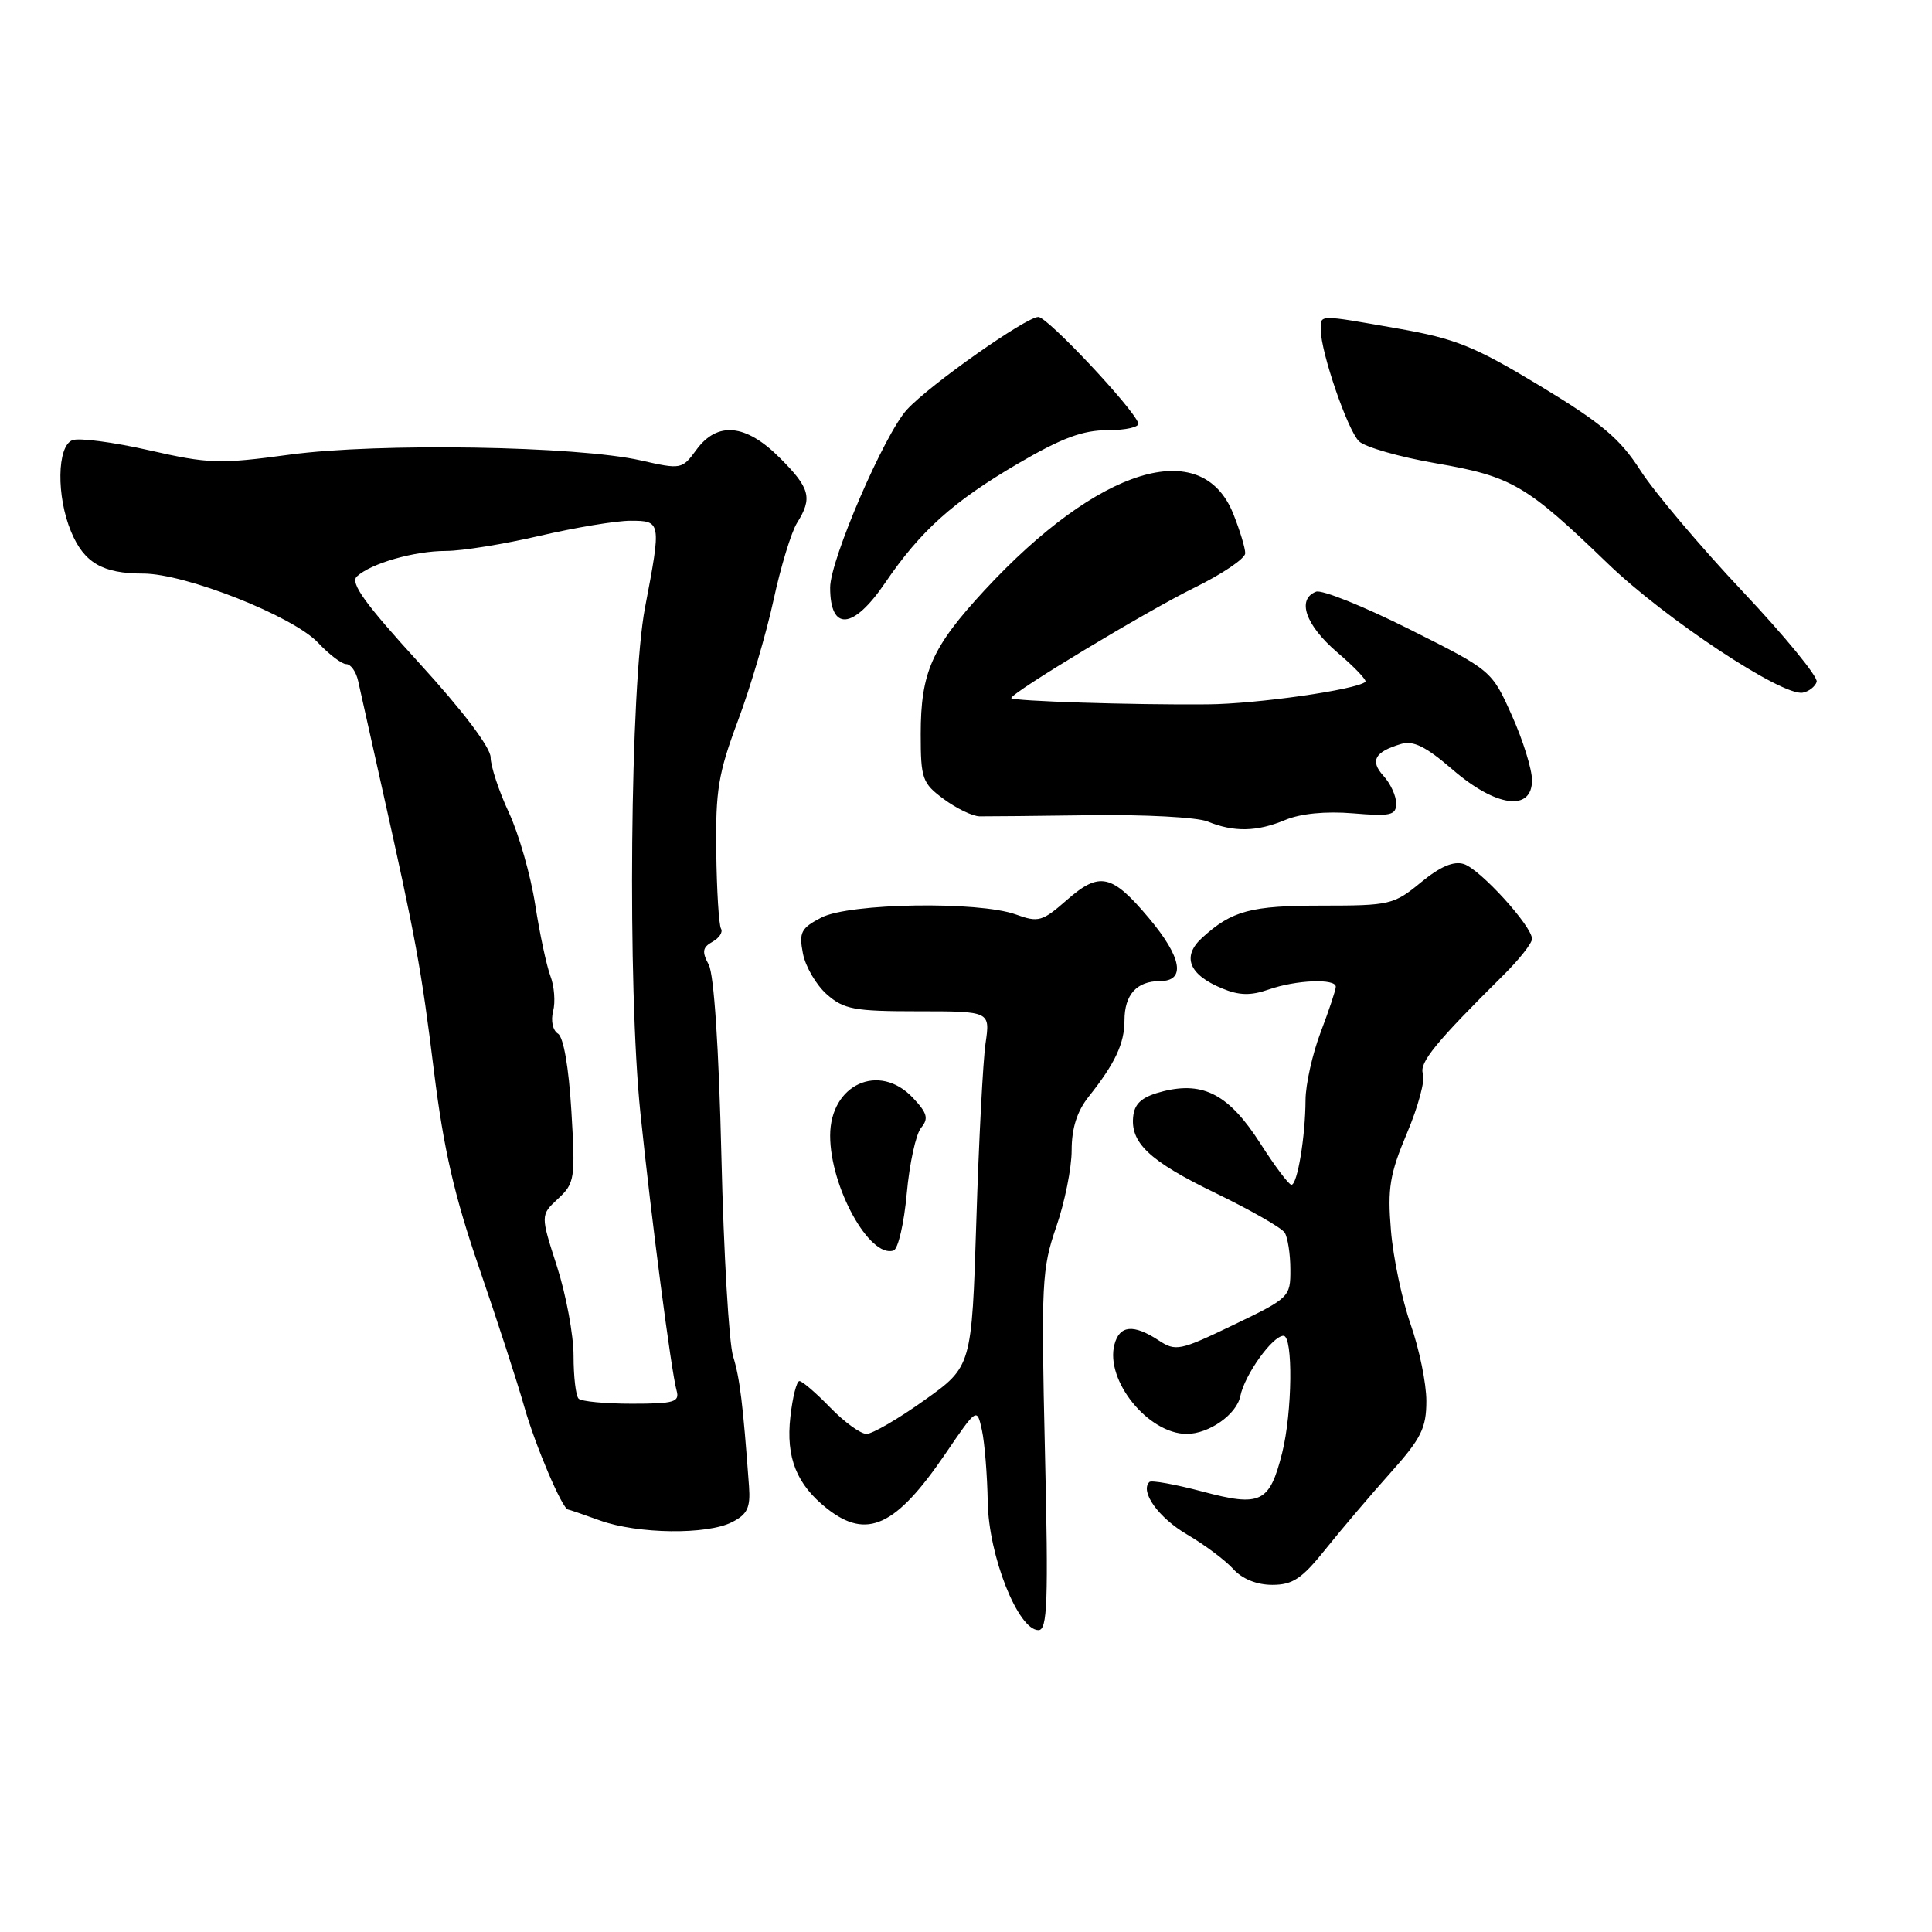 <?xml version="1.0" encoding="UTF-8" standalone="no"?>
<!DOCTYPE svg PUBLIC "-//W3C//DTD SVG 1.1//EN" "http://www.w3.org/Graphics/SVG/1.1/DTD/svg11.dtd" >
<svg xmlns="http://www.w3.org/2000/svg" xmlns:xlink="http://www.w3.org/1999/xlink" version="1.1" viewBox="0 0 256 256">
 <g >
 <path fill="currentColor"
d=" M 138.46 192.25 C 137.95 170.10 138.05 168.10 139.95 162.59 C 141.08 159.34 142.00 154.77 142.00 152.42 C 142.00 149.50 142.71 147.26 144.25 145.32 C 147.76 140.91 149.00 138.26 149.00 135.21 C 149.00 131.80 150.62 130.00 153.70 130.00 C 157.16 130.00 156.61 126.86 152.25 121.67 C 147.33 115.81 145.70 115.45 141.37 119.25 C 138.11 122.11 137.60 122.26 134.60 121.17 C 129.66 119.39 112.56 119.66 108.84 121.58 C 106.14 122.98 105.85 123.54 106.39 126.33 C 106.72 128.07 108.15 130.51 109.55 131.75 C 111.82 133.75 113.18 134.00 121.66 134.00 C 131.21 134.00 131.21 134.00 130.59 138.25 C 130.25 140.59 129.70 151.18 129.37 161.78 C 128.76 181.07 128.76 181.07 122.50 185.53 C 119.06 187.99 115.60 190.00 114.82 190.00 C 114.03 190.00 111.87 188.43 110.00 186.50 C 108.13 184.57 106.30 183.00 105.93 183.00 C 105.56 183.00 105.02 185.13 104.73 187.74 C 104.12 193.14 105.55 196.71 109.61 199.91 C 114.86 204.04 118.70 202.26 125.23 192.69 C 129.45 186.50 129.45 186.50 130.11 189.50 C 130.47 191.15 130.82 195.45 130.88 199.05 C 131.01 206.19 134.90 216.00 137.60 216.00 C 138.79 216.00 138.93 212.33 138.46 192.25 Z  M 175.66 205.25 C 177.75 202.64 181.61 198.10 184.23 195.17 C 188.32 190.60 189.00 189.24 189.00 185.63 C 189.00 183.32 188.07 178.78 186.93 175.53 C 185.79 172.29 184.61 166.68 184.31 163.07 C 183.84 157.44 184.14 155.59 186.44 150.13 C 187.92 146.63 188.87 143.09 188.55 142.28 C 188.00 140.84 190.27 138.07 199.25 129.17 C 201.31 127.13 203.00 124.98 203.00 124.41 C 203.00 122.72 196.13 115.18 193.97 114.49 C 192.61 114.06 190.83 114.82 188.27 116.93 C 184.70 119.87 184.15 120.00 175.21 120.00 C 165.72 120.00 163.24 120.66 159.29 124.26 C 156.57 126.73 157.52 129.15 161.93 130.97 C 164.20 131.91 165.72 131.95 168.12 131.11 C 171.75 129.84 177.00 129.63 177.00 130.75 C 177.00 131.16 176.10 133.87 175.00 136.76 C 173.90 139.65 173.00 143.70 172.99 145.76 C 172.97 150.61 171.91 157.00 171.12 156.99 C 170.78 156.99 168.93 154.53 167.00 151.51 C 162.89 145.09 159.52 143.27 154.17 144.59 C 151.48 145.26 150.42 146.10 150.18 147.73 C 149.67 151.38 152.24 153.82 161.11 158.11 C 165.71 160.34 169.82 162.69 170.23 163.33 C 170.63 163.97 170.98 166.17 170.98 168.21 C 171.00 171.85 170.85 172.00 163.46 175.55 C 156.31 178.99 155.79 179.10 153.50 177.59 C 150.18 175.42 148.34 175.60 147.67 178.16 C 146.42 182.92 152.15 190.00 157.25 190.00 C 160.20 190.00 163.87 187.41 164.35 184.99 C 164.92 182.17 168.62 177.00 170.07 177.00 C 171.36 177.00 171.24 187.17 169.89 192.53 C 168.22 199.14 167.06 199.70 159.31 197.63 C 155.71 196.68 152.56 196.11 152.30 196.37 C 151.02 197.64 153.52 201.12 157.30 203.33 C 159.61 204.68 162.36 206.74 163.41 207.90 C 164.60 209.22 166.53 210.00 168.59 210.00 C 171.30 210.00 172.52 209.18 175.66 205.25 Z  M 97.00 201.69 C 99.04 200.65 99.45 199.77 99.25 196.96 C 98.44 185.90 98.03 182.61 97.14 179.72 C 96.59 177.95 95.89 166.02 95.59 153.22 C 95.25 138.85 94.61 129.13 93.91 127.82 C 92.99 126.11 93.08 125.53 94.41 124.79 C 95.31 124.29 95.81 123.51 95.54 123.06 C 95.26 122.61 94.97 118.02 94.91 112.87 C 94.80 104.74 95.18 102.45 97.78 95.50 C 99.43 91.10 101.55 83.90 102.50 79.50 C 103.45 75.10 104.85 70.50 105.61 69.29 C 107.69 65.97 107.35 64.69 103.33 60.67 C 98.82 56.15 95.04 55.80 92.26 59.62 C 90.38 62.19 90.25 62.22 84.92 61.01 C 76.49 59.09 50.11 58.66 38.40 60.24 C 29.08 61.51 27.66 61.46 19.74 59.66 C 15.03 58.59 10.46 57.99 9.59 58.33 C 7.55 59.11 7.46 65.77 9.42 70.45 C 11.14 74.58 13.59 76.00 18.97 76.00 C 24.57 76.00 38.86 81.65 42.15 85.17 C 43.61 86.72 45.29 88.00 45.88 88.00 C 46.48 88.00 47.19 89.01 47.46 90.25 C 47.73 91.49 49.12 97.67 50.53 104.00 C 55.12 124.49 55.82 128.30 57.51 142.00 C 58.79 152.29 60.21 158.48 63.49 168.00 C 65.86 174.88 68.56 183.19 69.49 186.47 C 70.93 191.54 74.52 199.97 75.27 200.02 C 75.40 200.02 77.30 200.68 79.50 201.47 C 84.49 203.27 93.69 203.39 97.00 201.69 Z  M 120.15 158.14 C 120.51 154.18 121.36 150.27 122.05 149.44 C 123.07 148.21 122.88 147.50 120.97 145.47 C 116.50 140.72 110.00 143.68 110.00 150.48 C 110.00 157.28 115.23 166.75 118.40 165.70 C 119.01 165.50 119.79 162.10 120.15 158.14 Z  M 170.30 108.65 C 172.33 107.80 175.67 107.47 179.27 107.77 C 184.29 108.19 185.00 108.03 185.00 106.45 C 185.00 105.47 184.25 103.82 183.32 102.81 C 181.50 100.80 182.14 99.63 185.65 98.58 C 187.26 98.09 188.95 98.93 192.46 101.96 C 198.22 106.95 203.00 107.59 203.00 103.38 C 203.00 101.93 201.80 98.07 200.33 94.80 C 197.66 88.84 197.66 88.84 186.72 83.36 C 180.70 80.34 175.15 78.11 174.39 78.40 C 171.79 79.40 172.99 82.83 177.17 86.42 C 179.47 88.38 181.16 90.15 180.92 90.35 C 179.69 91.40 166.52 93.28 160.00 93.33 C 150.17 93.42 134.00 92.90 134.00 92.50 C 134.00 91.79 151.97 80.96 158.25 77.88 C 161.96 76.06 165.00 74.00 165.00 73.31 C 165.00 72.61 164.28 70.25 163.41 68.07 C 159.25 57.68 145.57 61.89 130.45 78.22 C 123.47 85.77 122.00 89.08 122.00 97.28 C 122.00 103.19 122.21 103.78 125.05 105.88 C 126.73 107.12 128.86 108.15 129.80 108.17 C 130.73 108.18 137.35 108.12 144.50 108.02 C 151.65 107.92 158.62 108.29 160.00 108.85 C 163.50 110.28 166.54 110.22 170.30 108.65 Z  M 240.72 90.35 C 240.93 89.71 236.51 84.31 230.89 78.35 C 225.27 72.38 219.18 65.17 217.36 62.33 C 214.65 58.11 212.21 56.06 204.04 51.12 C 195.36 45.88 192.86 44.87 185.26 43.54 C 174.47 41.65 175.00 41.64 175.01 43.75 C 175.04 46.73 178.56 56.99 180.07 58.47 C 180.86 59.24 185.45 60.56 190.28 61.39 C 200.33 63.13 202.23 64.24 213.04 74.67 C 220.65 82.01 236.19 92.30 238.88 91.78 C 239.68 91.63 240.51 90.98 240.72 90.35 Z  M 117.27 77.25 C 121.97 70.34 126.27 66.48 134.85 61.45 C 140.70 58.03 143.46 57.00 146.81 57.00 C 149.21 57.00 151.02 56.58 150.83 56.07 C 150.10 54.02 138.79 42.00 137.59 42.00 C 135.96 42.00 123.23 50.96 120.19 54.26 C 117.21 57.48 110.00 74.18 110.00 77.85 C 110.00 83.70 113.06 83.44 117.27 77.25 Z  M 76.67 185.33 C 76.30 184.97 76.00 182.41 76.00 179.65 C 76.00 176.90 75.01 171.58 73.81 167.83 C 71.61 161.01 71.61 161.01 73.94 158.84 C 76.16 156.78 76.25 156.19 75.71 147.19 C 75.36 141.39 74.67 137.41 73.93 136.96 C 73.24 136.53 72.97 135.24 73.29 134.00 C 73.61 132.78 73.45 130.68 72.93 129.32 C 72.42 127.97 71.51 123.70 70.91 119.83 C 70.31 115.96 68.74 110.48 67.42 107.65 C 66.10 104.82 65.02 101.53 65.01 100.35 C 65.00 99.04 61.31 94.16 55.54 87.85 C 48.33 79.95 46.37 77.23 47.29 76.38 C 49.17 74.64 54.91 73.00 59.11 73.00 C 61.21 73.00 66.78 72.10 71.50 71.00 C 76.22 69.90 81.64 69.00 83.54 69.00 C 87.62 69.00 87.64 69.13 85.47 80.50 C 83.49 90.81 83.13 130.83 84.86 147.50 C 86.30 161.43 88.94 181.71 89.65 184.25 C 90.08 185.78 89.35 186.00 83.73 186.00 C 80.21 186.00 77.03 185.70 76.67 185.33 Z "/>
</g>
</svg>